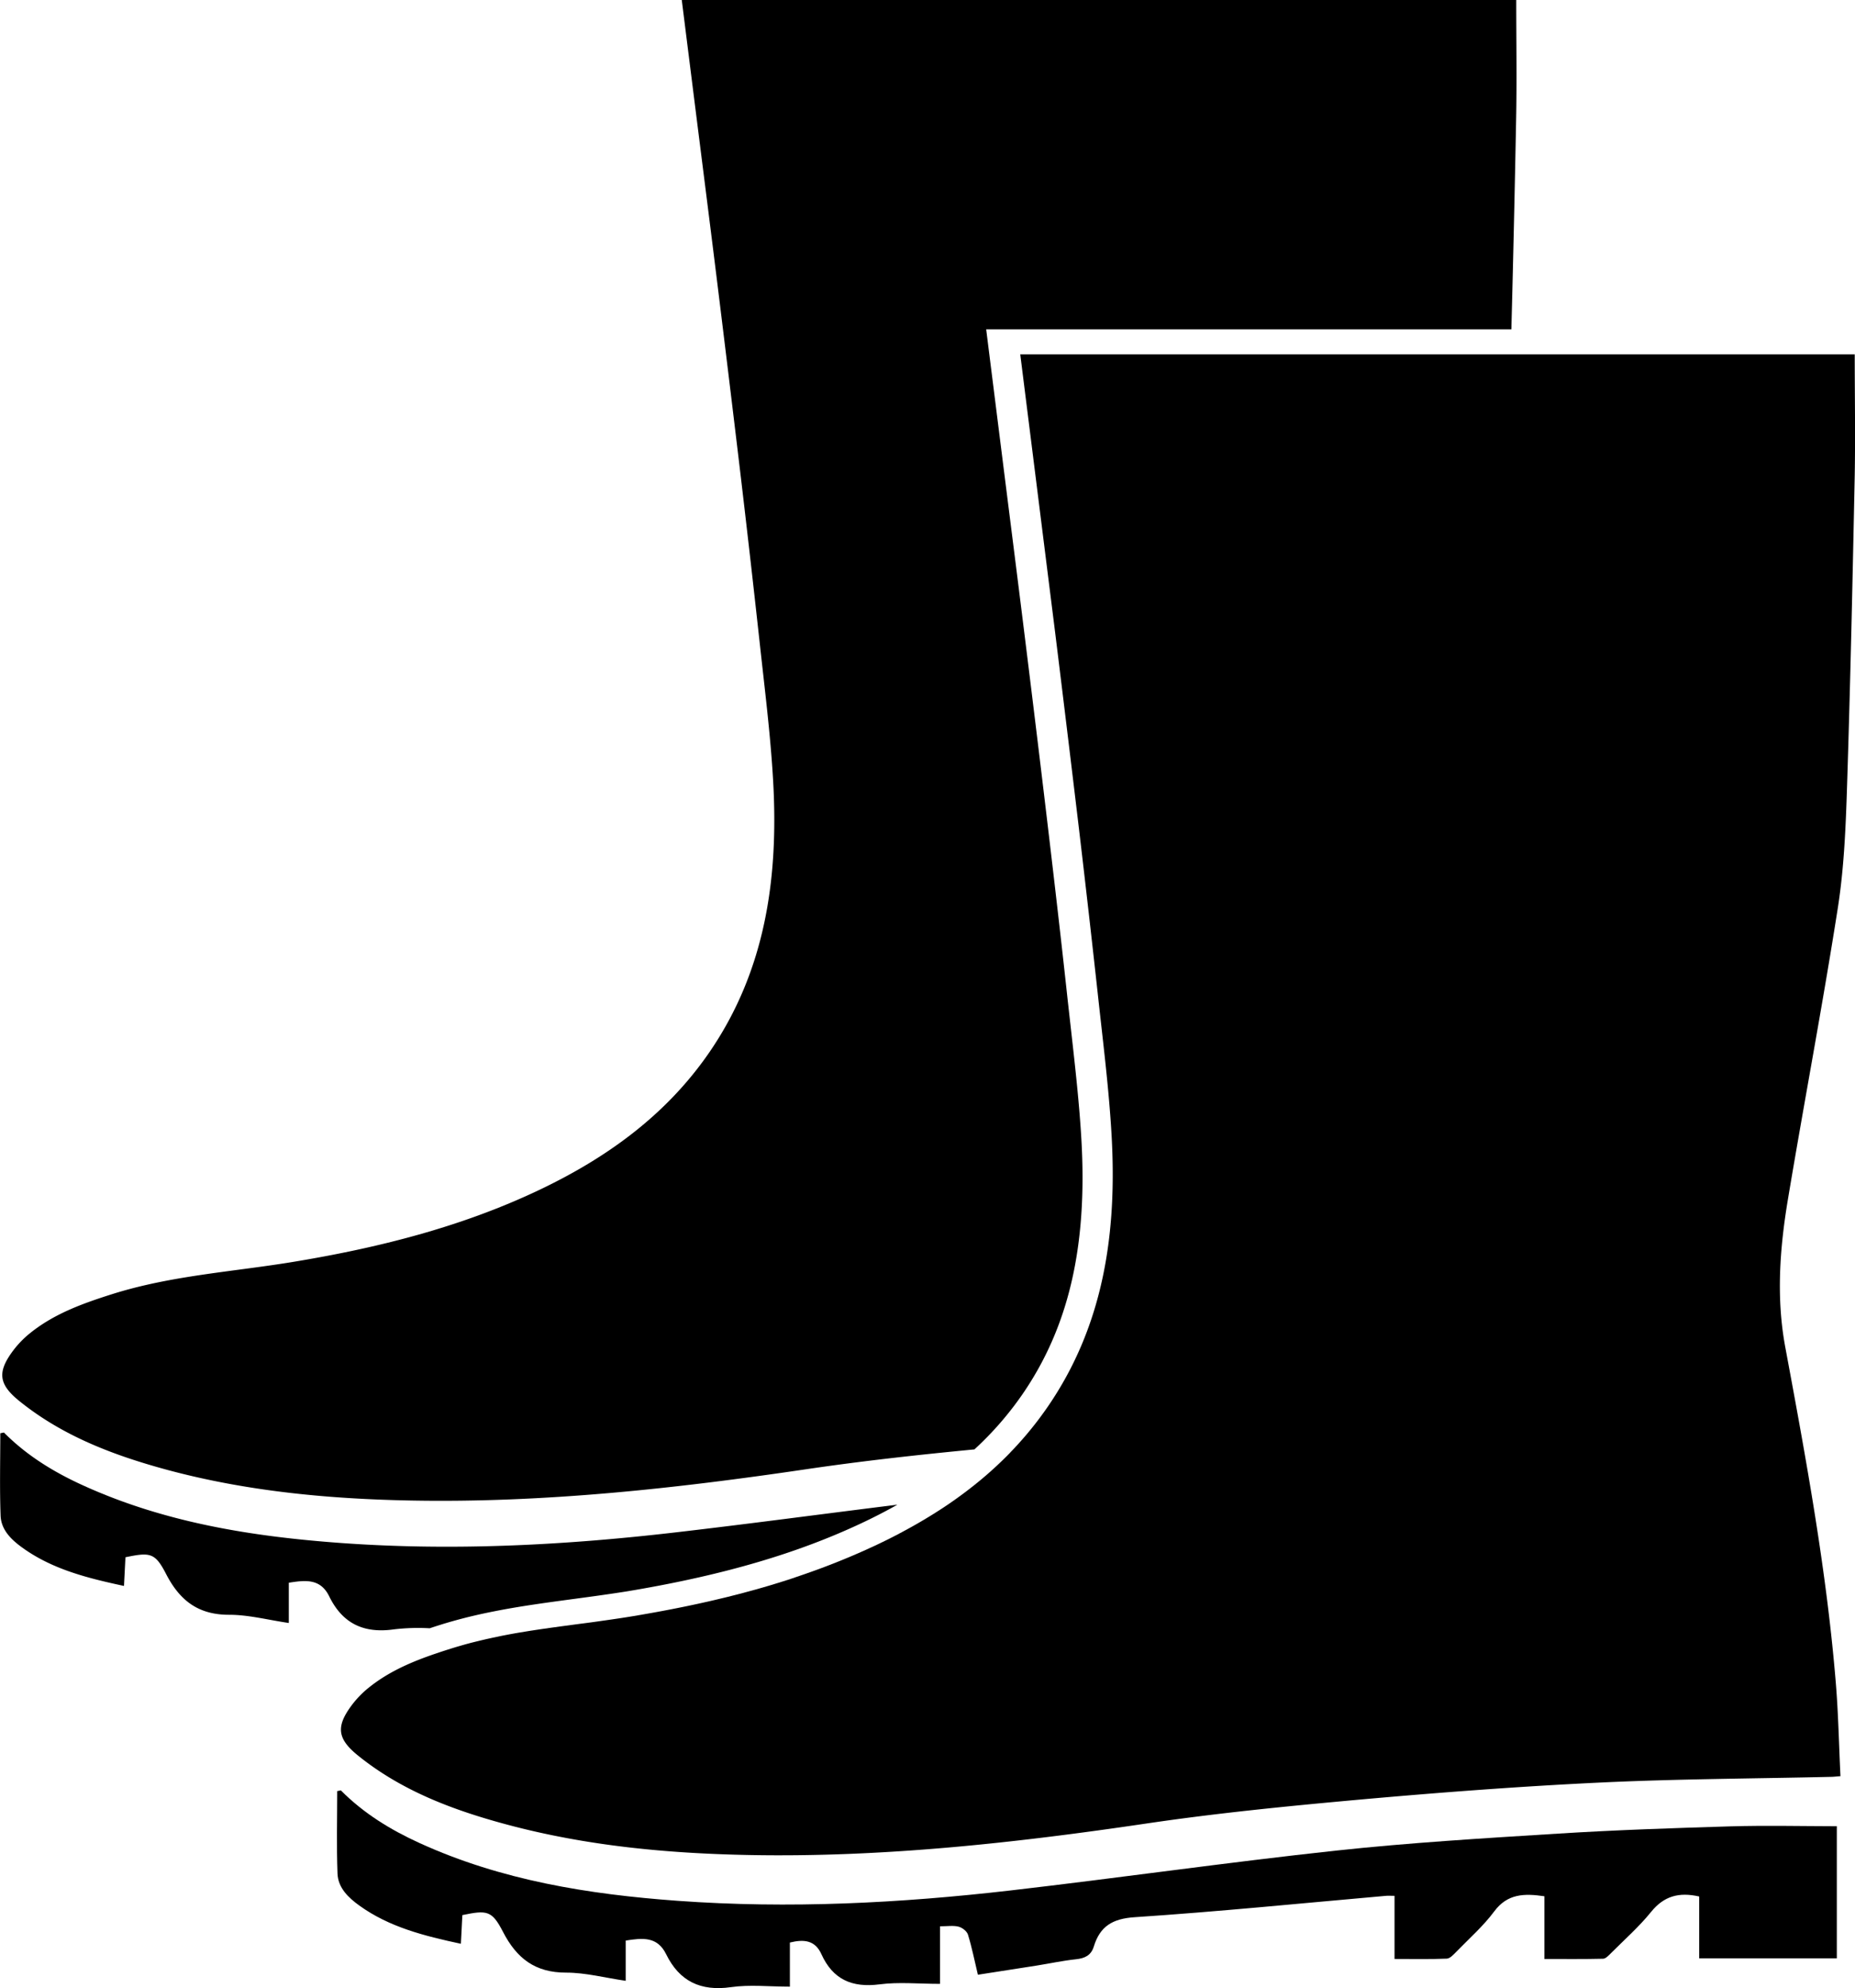 <svg id="Lag_2" data-name="Lag 2" xmlns="http://www.w3.org/2000/svg" viewBox="0 0 1060.35 1135.94"><title>gummistøvler</title><path d="M11.11,800.53C36.2,820.77,65.67,831.75,96.3,840,141.6,852.1,188,856.44,234.7,857.32c76,1.44,151.31-6.82,226.42-17.91C493,834.72,525,831.19,557,828.12a186.44,186.44,0,0,0,27.62-31.75c26.28-38.32,36.95-84.27,33.56-144.61-1.16-20.56-3.52-41.62-5.81-62-.66-5.83-1.33-11.85-2-17.79-3.77-34.89-7.79-69.26-10.87-95.3-3.84-32.43-8-66.87-13.56-111.67-3.09-25-6.31-50.48-9.42-75.09q-2.13-16.86-4.25-33.73l-4.43-35.24-1.82-14.45-2.3-18.32H863.93q1.56-59.58,2.7-119.17c.47-22.89.08-45.79.08-69h-477c2.1,16.75,4.17,33.22,6.24,49.69,4.56,36.28,9.19,72.56,13.68,108.85q6.9,55.86,13.57,111.75,5.65,47.71,10.89,95.47c2.9,26.85,6.34,53.69,7.86,80.62,3.09,55-4.25,107.89-36.39,154.74-25,36.4-59.52,61-98.86,79.49-44,20.67-90.73,32.35-138.49,40.27-34.83,5.78-70.32,7.83-104.27,18.58C47.22,744.76,30.82,750.64,17,761.85a56.07,56.07,0,0,0-9.44,9.75C-1.69,783.94-.83,790.9,11.11,800.53Z"/><path d="M225.24,930.93a117.51,117.51,0,0,1,20.38-.61q3-1,5.93-1.92c2.45-.78,4.91-1.5,7.37-2.19,7.76-2.19,15.55-4,23.34-5.53,15.07-3,30.13-5,44.89-7,5.78-.77,11.67-1.56,17.54-2.4,4.49-.64,9-1.31,13.38-2l4.69-.79c51.89-8.91,93.16-21.07,129.54-38.15q10.84-5.09,20.66-10.63c-42.57,5.28-85.09,11-127.7,15.93-63.31,7.31-126.86,10.56-190.54,5.94-50.72-3.68-100.63-11.64-147.47-33-16.62-7.57-32-17-45-30.1l-2.08.42c0,15.69-.41,31.4.17,47.07.31,8.2,6.19,13.81,12.53,18.36,17.09,12.29,36.95,17.28,58,21.8l.84-16.38c14.07-2.93,16.91-2.69,23.22,9.55,7.83,15.19,18.41,23.35,36.1,23.31,11.07,0,22.15,2.94,34.06,4.69v-23c9.65-1.54,18.08-2.44,23.1,7.79C195.77,927.58,207.89,933.41,225.24,930.93Z"/><path d="M989.08,1043.49c-32.74,1-65.5,2.08-98.19,4.13-42.47,2.65-85,5.18-127.29,9.74-62,6.69-123.79,15.57-185.76,22.73-63.31,7.31-126.86,10.56-190.54,5.94-50.72-3.68-100.63-11.64-147.47-33-16.62-7.57-32-17-45-30.1l-2.08.42c0,15.69-.41,31.4.17,47.07.31,8.2,6.19,13.81,12.53,18.36,17.09,12.29,36.95,17.28,58,21.8l.84-16.38c14.07-2.93,16.91-2.69,23.22,9.55,7.83,15.19,18.41,23.35,36.1,23.31,11.07,0,22.15,2.94,34.06,4.69v-23c9.65-1.54,18.08-2.44,23.1,7.79,7.59,15.47,19.71,21.3,37.06,18.82,10.75-1.53,21.89-.28,33.68-.28v-25.21c8.17-2,14.42-1.27,18,6.61,6.54,14.48,17.53,19.32,33.25,17.28,11-1.43,22.38-.28,34.56-.28v-32.88c4.19,0,7.56-.57,10.6.2,2.1.53,4.78,2.6,5.38,4.54,2.24,7.26,3.73,14.75,5.68,22.93,11.39-1.77,22.42-3.46,33.44-5.21,7.55-1.2,15-2.82,22.63-3.63,5.06-.54,8.63-2.2,10.19-7.28,3.53-11.49,10.59-15.91,23.33-16.75,47.95-3.18,95.78-8,143.66-12.21,1.38-.12,2.79,0,4.91,0v36.07c10.43,0,20.17.22,29.88-.19,1.9-.08,3.92-2.39,5.52-4,7.34-7.54,15.36-14.61,21.6-23,7.59-10.19,17.17-10.31,28.67-8.64v35.84c11.69,0,22.6.13,33.49-.14,1.54,0,3.21-1.84,4.51-3.13,7.78-7.79,16.12-15.14,23-23.65,7.28-9,15.86-11.42,27.49-8.78v35.34h78.66v-75.49C1029.6,1043.38,1009.33,1042.9,989.08,1043.49Z"/><path d="M1060.2,202.49h-477c2.1,16.75,4.17,33.22,6.24,49.69Q596.26,306.6,603.09,361q6.9,55.86,13.57,111.75,5.65,47.71,10.89,95.47c2.9,26.85,6.34,53.69,7.86,80.62,3.09,55-4.25,107.89-36.39,154.74-1.25,1.82-2.53,3.61-3.83,5.37l-.56.77q-1.86,2.51-3.79,4.93l-.72.91q-1.94,2.41-3.93,4.76l-.62.71q-2.1,2.44-4.27,4.81h0q-1.71,1.86-3.47,3.67l-.93,1q-1.49,1.53-3,3l-.6.59q-1.84,1.79-3.72,3.54l-.58.53q-1.68,1.55-3.4,3.07l-.6.53q-4,3.51-8.16,6.82l-.38.3q-4.28,3.4-8.72,6.6-5.5,4-11.22,7.64l-.09.06q-2.78,1.79-5.61,3.51l-.37.22q-2.83,1.72-5.7,3.38h0q-2.9,1.67-5.85,3.28l-.22.12q-2.77,1.51-5.58,3l-.86.45q-2.72,1.41-5.47,2.77l-.88.43q-2.85,1.4-5.72,2.75c-2.18,1-4.37,2-6.57,3q-2.86,1.27-5.74,2.5h0q-13.1,5.61-26.47,10.27l-1.21.43c-1.71.59-3.43,1.17-5.14,1.75l-2.91,1-4.38,1.41-4.06,1.26-3.55,1.08q-3.78,1.12-7.57,2.2c-1.5.42-3,.82-4.52,1.23-1.3.35-2.59.71-3.89,1.06-1.68.44-3.37.87-5.06,1.29l-3.33.84c-1.87.46-3.75.91-5.63,1.35l-2.73.65q-3.1.72-6.21,1.4l-2.11.47q-3.37.73-6.75,1.43l-1.54.32q-3.63.74-7.28,1.45l-1,.19q-3.89.75-7.79,1.46l-.43.08q-4.11.74-8.22,1.45l-4.41.75q-4,.66-8,1.26l-1.44.21q-3.74.56-7.49,1.08h0q-6.82,1-13.65,1.85l-9.86,1.32-4.47.61-2.23.31-3.93.56-2,.29-5.33.81-1.51.24-4.52.74-1.48.25q-2.76.48-5.51,1l-1.4.27q-2.43.46-4.86,1l-1.07.22q-2.8.58-5.59,1.22l-1.36.32q-2.6.61-5.2,1.26l-.62.15q-2.82.72-5.62,1.52l-1.35.39c-1.9.55-3.8,1.11-5.69,1.71-16.69,5.29-33.08,11.17-46.89,22.38a56.07,56.07,0,0,0-9.44,9.75c-9.26,12.34-8.4,19.31,3.54,28.94,25.09,20.24,54.56,31.22,85.18,39.42,45.31,12.14,91.68,16.48,138.4,17.37,76,1.44,151.31-6.82,226.42-17.91,40.41-6,81.13-10,121.83-13.69,45.72-4.09,91.53-7.57,137.37-9.77,44.18-2.12,88.46-2.27,132.7-3.29,1.38,0,2.75-.19,5.44-.39-.87-18-1.21-35.66-2.65-53.2-5.3-64.63-17.06-128.3-28.91-192-5.22-28.06-3.15-56.33,1.51-84.26,9.28-55.58,19.84-111,28.55-166.63,3.57-22.83,4.52-46.17,5.26-69.33,1.91-59.28,3.19-118.58,4.4-177.88C1060.59,248.61,1060.2,225.7,1060.2,202.49Z"/></svg>